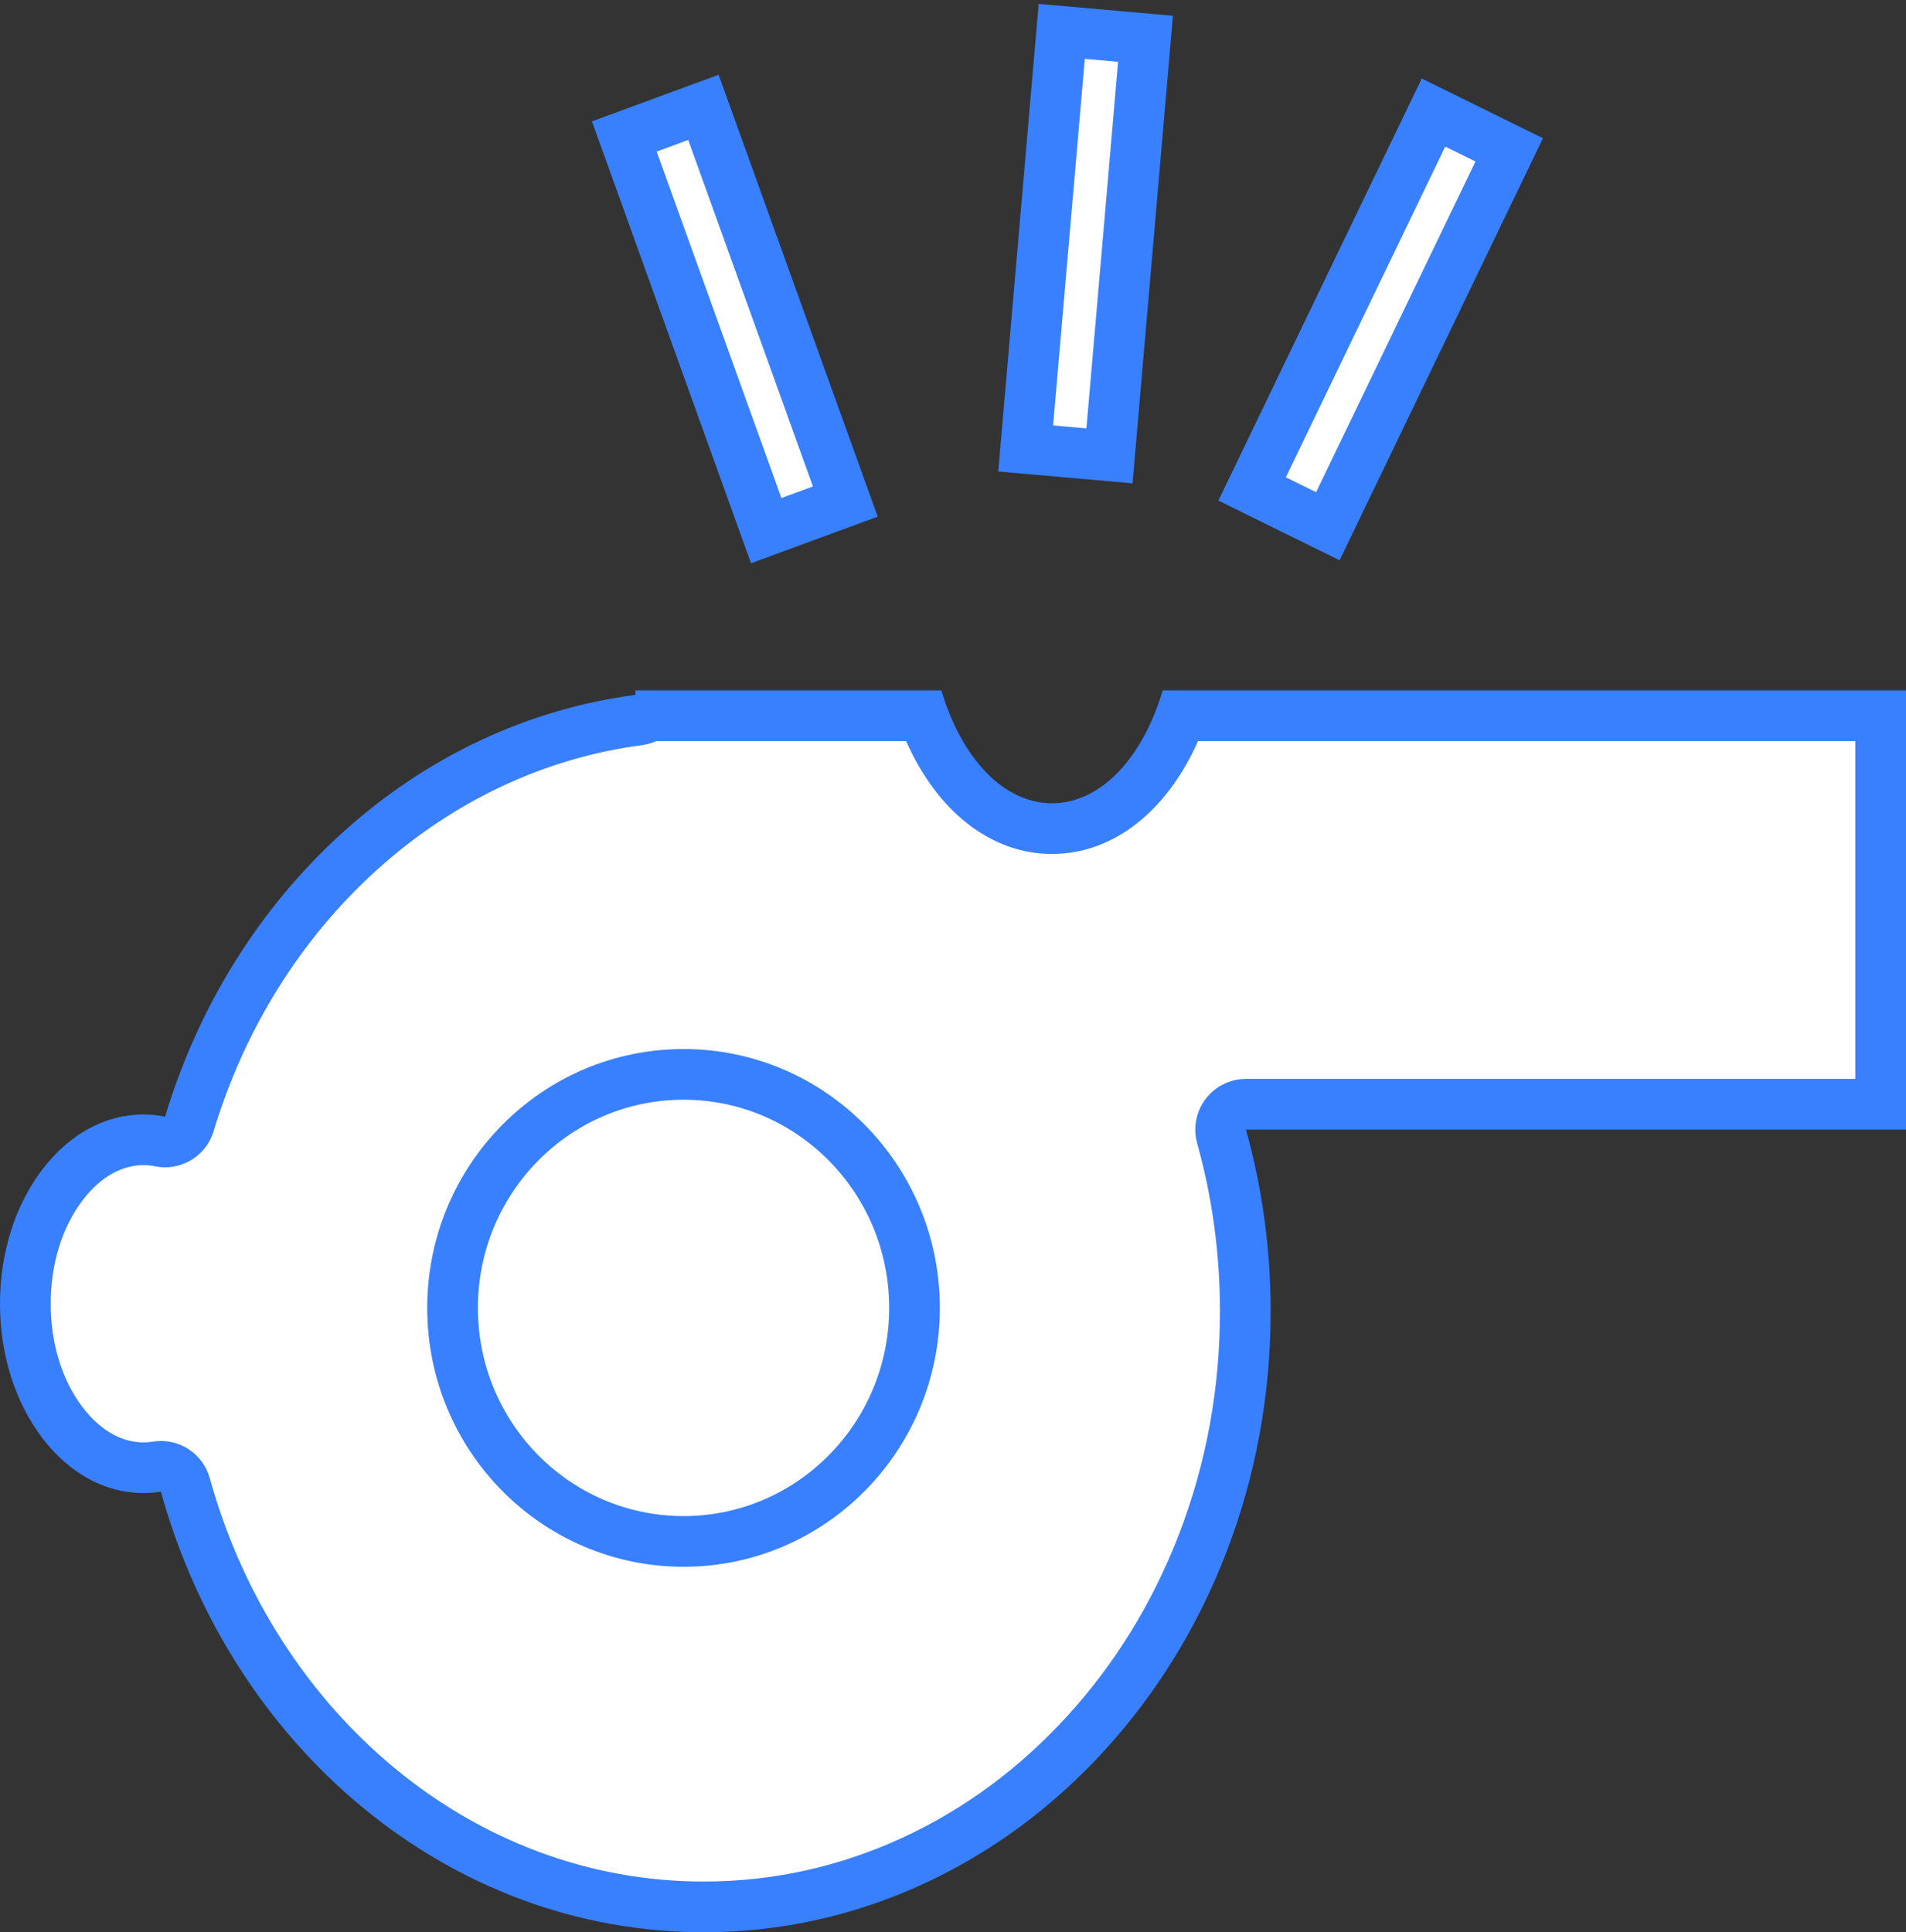 <svg id="Component" xmlns="http://www.w3.org/2000/svg" width="188.001" height="190.582" viewBox="0 0 188.001 190.582">
  <rect x="0" y="0" width="188.001" height="190.582" fill="#333333" stroke="none"/>
  <g id="Subtraction_1" data-name="Subtraction 1" transform="translate(0 68.098)" fill="#fff" stroke-linecap="round" stroke-linejoin="round">
    <path d="M 69.405 119.984 C 63.529 119.984 57.755 118.942 52.245 116.888 C 46.907 114.898 41.904 111.995 37.375 108.259 C 32.884 104.554 28.965 100.119 25.727 95.078 C 22.439 89.958 19.934 84.334 18.282 78.363 L 17.685 76.208 L 15.477 76.561 C 15.039 76.631 14.592 76.667 14.15 76.667 C 11.172 76.667 8.326 75.076 6.137 72.188 C 3.792 69.093 2.5 64.941 2.5 60.495 C 2.5 56.05 3.792 51.897 6.137 48.802 C 8.326 45.914 11.172 44.324 14.15 44.324 C 14.701 44.324 15.253 44.378 15.792 44.486 L 18.021 44.932 L 18.676 42.756 C 21.847 32.236 27.661 22.933 35.491 15.852 C 43.379 8.719 52.89 4.247 62.995 2.918 L 65.169 2.633 L 65.169 2.5 L 69.405 2.5 L 91.055 2.5 C 93.626 9.414 98.386 13.631 103.769 13.631 C 109.153 13.631 113.913 9.414 116.484 2.5 L 185.501 2.5 L 185.501 40.818 L 122.898 40.818 L 119.605 40.818 L 120.49 43.99 C 122.044 49.558 122.832 55.362 122.832 61.242 C 122.832 69.2 121.41 76.918 118.605 84.179 C 115.9 91.181 112.031 97.466 107.105 102.861 C 102.194 108.239 96.48 112.458 90.123 115.403 C 83.56 118.442 76.589 119.984 69.405 119.984 Z" stroke="none"/>
    <path d="M 69.405 117.484 C 76.224 117.484 82.841 116.02 89.073 113.134 C 95.127 110.33 100.573 106.306 105.259 101.175 C 109.975 96.011 113.68 89.99 116.273 83.279 C 118.966 76.305 120.332 68.891 120.332 61.242 C 120.332 55.589 119.575 50.011 118.082 44.662 C 117.662 43.156 117.971 41.54 118.916 40.295 C 119.861 39.049 121.335 38.318 122.898 38.318 L 183.001 38.318 L 183.001 5 L 118.164 5 C 115.081 11.953 109.783 16.131 103.769 16.131 C 97.756 16.131 92.458 11.953 89.375 5 L 69.405 5 L 64.722 5 C 64.286 5.196 63.816 5.332 63.321 5.397 C 53.721 6.659 44.678 10.916 37.168 17.707 C 29.676 24.482 24.109 33.393 21.07 43.477 C 20.423 45.623 18.451 47.035 16.286 47.035 C 15.961 47.035 15.631 47.003 15.301 46.937 C 14.924 46.862 14.537 46.824 14.15 46.824 C 13.117 46.824 12.101 47.092 11.13 47.623 C 10.04 48.219 9.03 49.124 8.129 50.312 C 6.111 52.975 5 56.591 5 60.495 C 5 64.399 6.111 68.015 8.129 70.678 C 9.03 71.867 10.04 72.772 11.13 73.368 C 12.101 73.898 13.117 74.167 14.15 74.167 C 14.461 74.167 14.774 74.142 15.082 74.093 C 15.349 74.05 15.614 74.029 15.876 74.029 C 18.089 74.029 20.084 75.502 20.691 77.696 C 22.277 83.425 24.679 88.819 27.831 93.727 C 30.928 98.55 34.675 102.79 38.966 106.33 C 43.28 109.889 48.041 112.653 53.118 114.545 C 58.348 116.495 63.828 117.484 69.405 117.484 M 69.405 122.484 C 63.23 122.484 57.162 121.389 51.372 119.231 C 45.773 117.143 40.528 114.101 35.784 110.187 C 31.093 106.317 27.001 101.688 23.624 96.429 C 20.2 91.097 17.592 85.243 15.872 79.03 C 15.302 79.121 14.722 79.167 14.15 79.167 C 10.37 79.167 6.817 77.225 4.144 73.698 C 1.472 70.172 3.540038960636593e-06 65.483 3.540038960636593e-06 60.495 C 3.540038960636593e-06 55.508 1.472 50.819 4.144 47.292 C 6.817 43.766 10.37 41.824 14.15 41.824 C 14.865 41.824 15.583 41.895 16.283 42.035 C 19.584 31.079 25.647 21.384 33.814 13.998 C 42.081 6.523 52.059 1.835 62.669 0.44 L 62.669 1.358371355308918e-05 L 69.405 1.358371355308918e-05 L 92.854 1.358371355308918e-05 C 94.903 6.866 99.085 11.131 103.769 11.131 C 108.453 11.131 112.636 6.866 114.685 1.358371355308918e-05 L 188.001 1.358371355308918e-05 L 188.001 43.318 L 122.898 43.318 C 124.513 49.105 125.332 55.136 125.332 61.242 C 125.332 69.51 123.853 77.53 120.937 85.08 C 118.12 92.373 114.087 98.922 108.951 104.547 C 103.815 110.171 97.834 114.587 91.174 117.671 C 84.279 120.865 76.955 122.484 69.405 122.484 Z" stroke="none" fill="#3880ff"/>
  </g>
  <g id="Ellipse_4" data-name="Ellipse 4" transform="translate(42.138 103.469)" fill="#fff" stroke="#3880ff" stroke-linecap="round" stroke-linejoin="round" stroke-width="5">
    <ellipse cx="25.283" cy="25.533" rx="25.283" ry="25.533" stroke="none"/>
    <ellipse cx="25.283" cy="25.533" rx="22.783" ry="23.033" fill="none"/>
  </g>
  <g id="Path_1" data-name="Path 1" transform="translate(55.842 12.119) rotate(-20)" fill="#fff" stroke-linecap="round" stroke-linejoin="round">
    <path d="M 4.788 44.546 L 4.934 3.222 L 13.248 3.193 L 13.101 44.517 L 4.788 44.546 Z" stroke="none"/>
    <path d="M 10.739 5.702 L 7.425 5.713 L 7.296 42.037 L 10.61 42.026 L 10.739 5.702 M 15.757 0.684 L 15.593 47.008 L 2.279 47.055 L 2.443 0.731 L 15.757 0.684 Z" stroke="none" fill="#3880ff"/>
  </g>
  <g id="Path_2" data-name="Path 2" transform="matrix(0.899, 0.438, -0.438, 0.899, 140.237, 7.746)" fill="#fff" stroke-linecap="round" stroke-linejoin="round">
    <path d="M 11.013 43.755 L 2.688 43.719 L 2.511 2.511 L 10.836 2.547 L 11.013 43.755 Z" stroke="none"/>
    <path d="M 5.022 5.022 L 5.177 41.229 L 8.502 41.244 L 8.346 5.036 L 5.022 5.022 M 4.76837158203125e-06 -3.814697265625e-06 L 13.325 0.058 L 13.524 46.266 L 0.199 46.208 L 4.76837158203125e-06 -3.814697265625e-06 Z" stroke="none" fill="#3880ff"/>
  </g>
  <g id="Path_3" data-name="Path 3" transform="matrix(0.996, 0.087, -0.087, 0.996, 102.45, 0.384)" fill="#fff" stroke-linecap="round" stroke-linejoin="round">
    <path d="M 10.839 43.811 L 2.541 43.803 L 2.502 2.502 L 10.8 2.51 L 10.839 43.811 Z" stroke="none"/>
    <path d="M 5.005 5.005 L 5.039 41.306 L 8.337 41.309 L 8.303 5.008 L 5.005 5.005 M -4.76837158203125e-06 -3.814697265625e-06 L 13.298 0.013 L 13.342 46.314 L 0.044 46.301 L -4.76837158203125e-06 -3.814697265625e-06 Z" stroke="none" fill="#3880ff"/>
  </g>
</svg>
